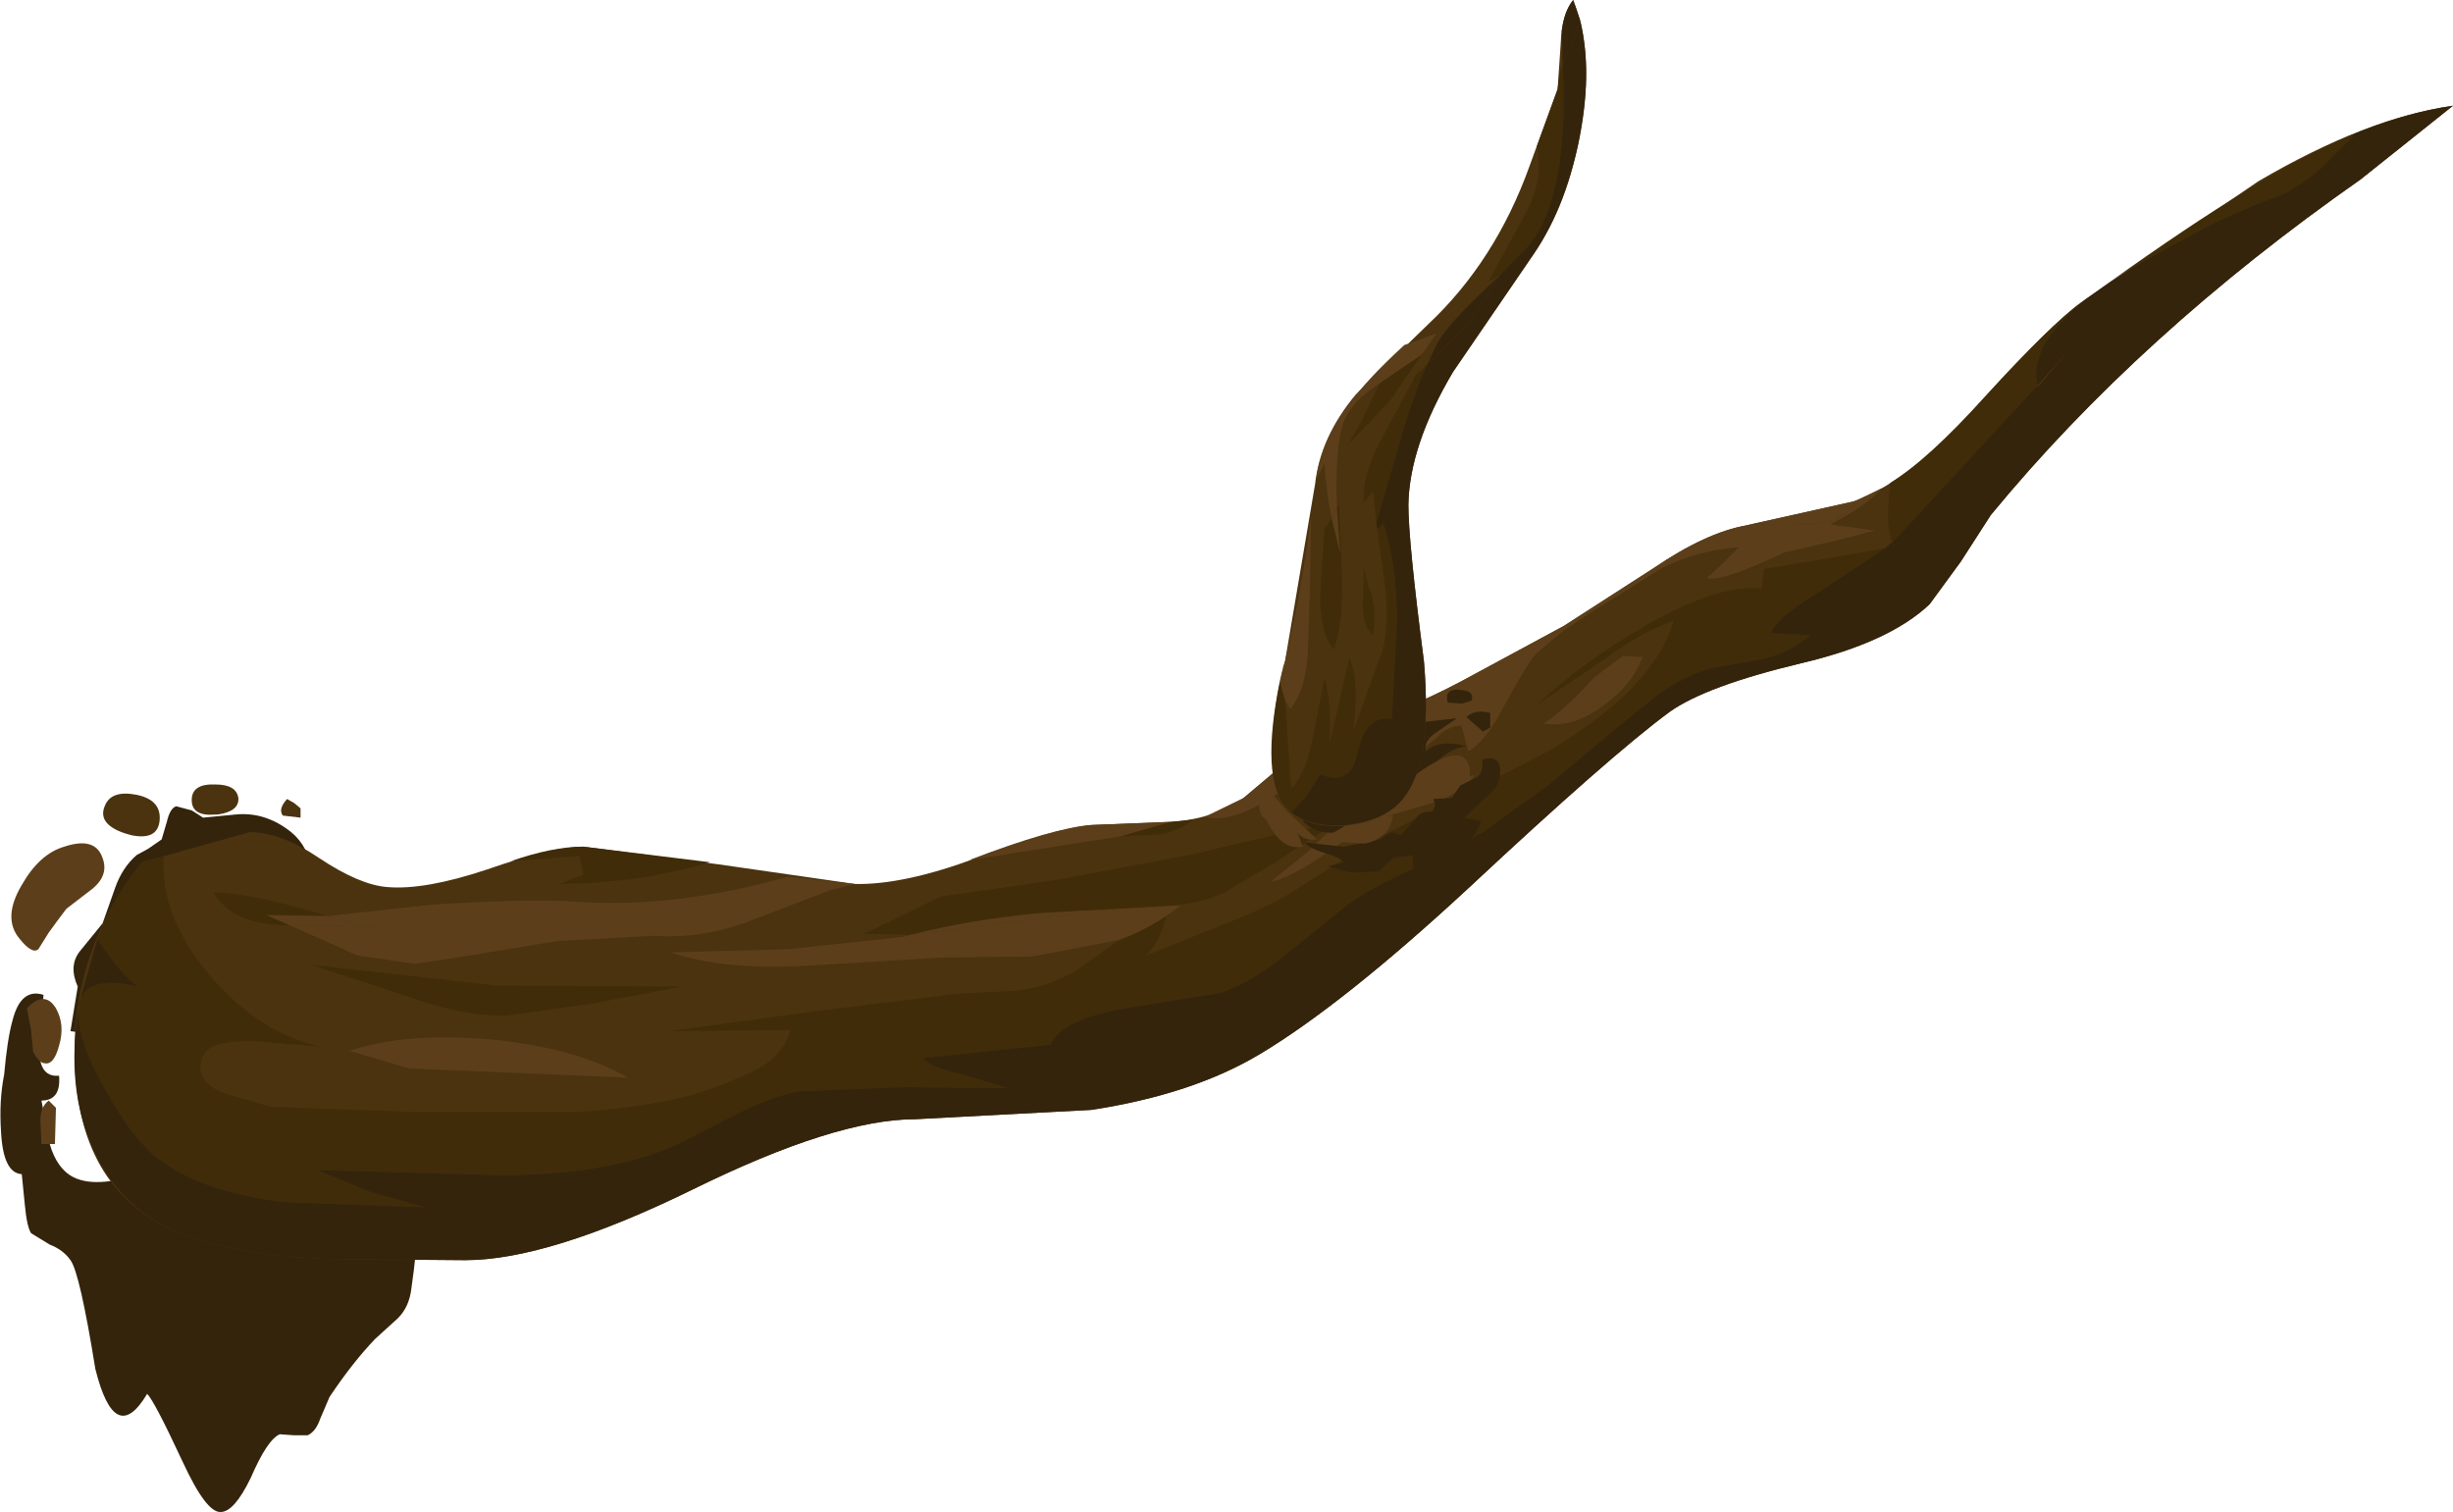 <?xml version="1.0" encoding="UTF-8" standalone="no"?>
<svg xmlns:xlink="http://www.w3.org/1999/xlink" height="72.95px" width="118.35px" xmlns="http://www.w3.org/2000/svg">
  <g transform="matrix(1.0, 0.0, 0.0, 1.0, 0.0, 0.0)">
    <use height="72.95" transform="matrix(1.0, 0.0, 0.0, 1.0, 0.0, 0.0)" width="118.35" xlink:href="#shape0"/>
  </g>
  <defs>
    <g id="shape0" transform="matrix(1.0, 0.0, 0.0, 1.0, 0.0, 0.0)">
      <path d="M19.9 57.5 Q20.4 58.35 19.85 62.15 19.75 63.05 19.2 63.6 L18.1 64.6 Q17.0 65.75 15.9 67.4 L15.45 68.45 Q15.25 69.05 14.85 69.25 L14.2 69.25 13.5 69.2 Q12.9 69.45 12.1 71.3 11.3 72.95 10.65 72.95 9.95 73.0 8.8 70.5 7.45 67.6 7.1 67.25 5.55 69.85 4.6 66.05 3.85 61.4 3.4 60.8 3.05 60.3 2.4 60.05 L1.5 59.5 Q1.3 59.2 1.2 58.15 L1.05 56.65 Q0.15 56.6 0.05 54.6 -0.05 53.1 0.2 51.85 0.35 50.15 0.6 49.25 1.0 47.65 2.1 48.0 L1.9 50.35 Q1.8 52.0 2.85 51.9 2.95 53.1 2.0 53.1 L2.4 55.2 Q2.75 56.4 3.55 56.8 4.75 57.4 7.3 56.45 L9.75 55.95 12.45 55.9 15.15 55.95 17.7 56.45 Q19.45 56.95 19.9 57.5" fill="#34240c" fill-rule="evenodd" stroke="none"/>
      <path d="M13.55 48.35 Q12.4 49.8 10.05 50.1 L6.65 50.2 3.4 49.75 3.75 47.6 Q3.3 46.6 3.85 45.9 L4.95 44.55 5.55 42.85 Q5.9 41.85 6.6 41.25 L7.15 40.95 7.8 40.5 8.05 39.65 Q8.2 39.0 8.5 38.9 L9.25 39.1 9.8 39.45 11.35 39.3 Q12.8 39.15 14.05 40.15 14.9 40.85 15.05 42.1 L14.9 44.6 Q14.55 47.1 13.55 48.35" fill="#34240c" fill-rule="evenodd" stroke="none"/>
      <path d="M4.95 41.4 Q5.25 42.2 4.5 42.85 L3.2 43.85 2.75 44.45 2.35 45.0 1.85 45.8 Q1.55 46.05 0.95 45.3 0.1 44.3 1.05 42.7 1.9 41.2 3.1 40.85 4.6 40.35 4.95 41.4" fill="#5c3f1a" fill-rule="evenodd" stroke="none"/>
      <path d="M6.0 40.2 Q4.7 39.75 5.05 38.9 5.35 38.1 6.6 38.35 7.8 38.6 7.7 39.6 7.6 40.55 6.35 40.3 L6.0 40.2" fill="#4b330f" fill-rule="evenodd" stroke="none"/>
      <path d="M10.4 39.3 Q9.25 39.4 9.25 38.6 9.25 37.8 10.4 37.85 11.4 37.85 11.5 38.5 11.55 39.15 10.5 39.3 L10.4 39.3" fill="#4b330f" fill-rule="evenodd" stroke="none"/>
      <path d="M13.85 38.55 L14.2 38.75 14.5 39.0 14.5 39.45 13.65 39.35 Q13.4 39.05 13.85 38.55" fill="#4b330f" fill-rule="evenodd" stroke="none"/>
      <path d="M1.6 50.75 L1.5 49.7 1.3 48.65 Q2.15 47.75 2.7 48.65 3.15 49.45 2.85 50.45 2.6 51.4 2.15 51.3 1.9 51.3 1.6 50.75" fill="#5c3f1a" fill-rule="evenodd" stroke="none"/>
      <path d="M2.35 53.1 L2.7 53.45 2.65 55.2 2.0 55.2 1.95 54.05 Q1.95 53.4 2.35 53.1" fill="#5c3f1a" fill-rule="evenodd" stroke="none"/>
      <path d="M33.4 57.4 Q26.45 60.8 22.45 60.8 L15.95 60.75 Q12.05 60.6 9.55 59.8 4.1 58.15 3.65 51.95 3.2 46.2 6.85 41.6 L12.05 40.15 Q13.55 40.15 15.4 41.4 17.35 42.7 18.7 42.8 20.5 42.95 23.5 41.95 26.65 40.85 28.15 40.85 L34.65 41.7 41.25 42.65 Q43.6 42.7 47.1 41.4 50.9 39.95 52.75 39.8 L56.55 39.65 Q58.6 39.5 60.0 38.5 L62.55 36.35 Q63.85 35.3 65.35 34.95 67.6 34.4 70.45 32.9 L75.45 30.2 79.8 27.4 Q82.3 25.7 84.25 25.35 L89.4 24.2 Q91.9 23.35 95.05 19.95 99.05 15.55 100.4 14.6 L108.95 8.75 Q114.15 5.7 118.35 5.1 L113.9 8.65 Q103.25 16.1 96.05 24.85 L94.6 27.1 93.1 29.15 Q91.15 31.0 86.9 32.0 82.3 33.1 80.55 34.35 77.7 36.45 70.85 42.85 64.8 48.45 60.8 50.85 57.55 52.8 52.65 53.55 L44.15 54.0 Q40.3 54.0 33.4 57.4" fill="#4b330f" fill-rule="evenodd" stroke="none"/>
      <path d="M20.0 53.65 L27.85 53.65 Q32.55 53.35 35.15 52.2 36.55 51.65 37.0 51.3 37.8 50.75 38.15 49.7 L32.35 49.75 39.25 48.8 46.1 47.95 49.05 47.8 Q50.45 47.65 51.8 46.9 L54.0 45.35 Q55.3 44.85 56.25 44.2 56.1 45.2 55.3 46.1 L58.9 44.65 Q61.15 43.8 62.4 43.0 L66.25 40.55 74.6 36.3 Q79.8 33.25 80.75 29.95 79.25 30.45 77.35 31.85 L74.15 34.0 Q76.35 31.95 79.2 30.3 82.85 28.15 85.0 28.4 L85.1 27.45 88.15 26.95 90.95 26.45 87.7 28.6 Q85.65 29.85 85.45 30.55 L86.4 30.6 87.35 30.65 Q86.35 31.5 85.0 31.8 L82.5 32.25 Q81.2 32.65 80.0 33.5 L77.9 35.2 74.8 37.8 71.55 40.15 68.2 41.9 Q66.0 42.9 64.95 43.7 L62.1 46.0 Q60.45 47.35 58.9 47.9 L54.3 48.65 Q51.15 49.2 50.7 50.4 L44.5 51.05 Q45.0 51.55 46.5 51.85 L48.6 52.5 43.6 52.45 38.6 52.65 Q37.2 52.9 35.45 53.8 L32.6 55.25 Q29.3 56.7 24.15 56.7 L15.3 56.45 17.85 57.5 20.5 58.25 13.7 58.0 Q9.6 57.5 7.5 55.8 6.35 54.85 5.1 52.6 3.65 50.1 3.8 48.65 L3.8 48.45 Q4.15 47.0 6.65 47.6 5.85 47.05 4.7 45.3 5.55 43.15 6.85 41.6 L7.9 41.3 Q7.7 44.25 10.2 47.15 12.6 49.9 15.5 50.5 L12.5 50.25 Q10.25 50.15 9.85 50.85 9.25 52.0 10.65 52.7 L13.05 53.4 20.0 53.65" fill="#402c08" fill-rule="evenodd" stroke="none"/>
      <path d="M110.2 9.35 L108.65 9.95 107.05 10.65 Q103.75 12.35 101.8 13.6 109.2 8.3 113.35 6.55 L113.55 6.55 111.95 8.15 Q111.3 8.75 110.2 9.35" fill="#402c08" fill-rule="evenodd" stroke="none"/>
      <path d="M91.3 26.15 Q90.95 25.45 91.2 23.3 93.0 22.2 95.8 19.1 98.9 15.7 100.4 14.6 L100.6 14.45 Q97.85 16.7 98.3 18.6 L91.65 25.8 91.3 26.15" fill="#402c08" fill-rule="evenodd" stroke="none"/>
      <path d="M27.95 41.3 L24.65 41.55 Q26.65 40.85 28.15 40.85 L34.25 41.6 Q30.95 42.6 27.0 42.65 L28.15 42.2 27.95 41.3" fill="#402c08" fill-rule="evenodd" stroke="none"/>
      <path d="M91.3 26.15 L91.4 26.3 90.95 26.45 91.3 26.15" fill="#34240c" fill-rule="evenodd" stroke="none"/>
      <path d="M33.4 57.4 Q26.45 60.8 22.45 60.8 L15.95 60.75 Q12.05 60.6 9.55 59.8 6.0 58.75 4.5 55.45 3.15 52.5 3.8 48.65 3.65 50.1 5.1 52.6 6.35 54.85 7.5 55.8 9.6 57.5 13.7 58.0 L20.5 58.25 17.85 57.5 15.3 56.45 24.15 56.7 Q29.3 56.7 32.6 55.25 L35.45 53.8 Q37.2 52.9 38.6 52.65 L43.6 52.45 48.6 52.5 46.5 51.85 Q45.0 51.55 44.5 51.05 L50.7 50.4 Q51.15 49.2 54.3 48.65 L58.9 47.9 Q60.45 47.35 62.1 46.0 L64.95 43.7 Q66.0 42.9 68.2 41.9 L71.55 40.15 74.8 37.8 77.9 35.2 80.0 33.5 Q81.2 32.65 82.5 32.25 L85.0 31.8 Q86.35 31.5 87.35 30.65 L86.4 30.6 85.45 30.55 Q85.65 29.85 87.7 28.6 L90.95 26.45 91.4 26.3 91.3 26.15 91.65 25.8 98.3 18.6 98.3 18.7 99.8 16.9 98.3 18.6 Q97.85 16.7 100.6 14.45 L101.8 13.6 Q103.75 12.35 107.05 10.65 L108.65 9.95 110.2 9.35 Q111.3 8.75 111.95 8.15 L113.55 6.55 113.35 6.55 Q115.95 5.45 118.35 5.1 L113.9 8.65 Q103.25 16.1 96.05 24.85 L94.6 27.1 93.1 29.15 Q91.15 31.0 86.9 32.0 82.3 33.1 80.55 34.35 77.7 36.45 70.85 42.85 64.8 48.45 60.8 50.85 57.55 52.8 52.65 53.55 L44.15 54.0 Q40.3 54.0 33.4 57.4" fill="#34240c" fill-rule="evenodd" stroke="none"/>
      <path d="M6.65 47.6 Q4.15 47.0 3.8 48.45 L4.7 45.3 Q5.85 47.05 6.65 47.6" fill="#34240c" fill-rule="evenodd" stroke="none"/>
      <path d="M32.85 47.6 L28.7 48.4 24.45 49.0 Q22.3 49.05 19.6 48.05 L15.0 46.55 23.95 47.55 32.85 47.6" fill="#402c08" fill-rule="evenodd" stroke="none"/>
      <path d="M61.7 41.5 L59.1 43.05 Q58.05 43.55 56.55 43.7 L50.25 44.05 Q46.95 44.35 43.95 45.1 L41.55 45.05 Q41.8 45.05 43.35 44.25 L45.4 43.25 51.0 42.45 57.65 41.2 Q62.2 40.05 64.35 39.8 63.6 40.2 61.7 41.5" fill="#402c08" fill-rule="evenodd" stroke="none"/>
      <path d="M57.55 39.55 Q57.05 40.0 56.05 40.25 L54.05 40.35 56.5 39.65 57.55 39.55" fill="#402c08" fill-rule="evenodd" stroke="none"/>
      <path d="M15.8 44.2 L12.85 44.15 14.0 44.65 Q11.2 44.65 10.3 43.05 12.2 43.1 15.8 44.2" fill="#402c08" fill-rule="evenodd" stroke="none"/>
      <path d="M27.7 43.5 Q32.55 43.85 38.0 42.3 L41.25 42.65 40.05 42.95 36.0 44.5 Q33.8 45.3 31.55 45.15 L26.9 45.4 22.35 46.15 20.0 46.5 17.25 46.1 14.0 44.65 16.1 44.65 18.0 44.75 15.8 44.2 20.8 43.65 Q25.45 43.35 27.7 43.5" fill="#5c3f1a" fill-rule="evenodd" stroke="none"/>
      <path d="M54.05 40.35 L46.75 41.5 Q50.8 39.95 52.65 39.8 53.05 40.2 54.05 40.35" fill="#5c3f1a" fill-rule="evenodd" stroke="none"/>
      <path d="M56.5 39.65 L54.05 40.35 Q53.05 40.2 52.65 39.8 L52.75 39.8 56.5 39.65" fill="#5c3f1a" fill-rule="evenodd" stroke="none"/>
      <path d="M12.85 44.15 L15.8 44.2 18.0 44.75 16.1 44.65 14.0 44.65 12.85 44.15" fill="#5c3f1a" fill-rule="evenodd" stroke="none"/>
      <path d="M16.85 50.7 Q19.6 49.8 23.65 50.15 27.8 50.55 30.3 52.0 L26.9 51.85 19.75 51.55 16.85 50.7" fill="#5c3f1a" fill-rule="evenodd" stroke="none"/>
      <path d="M32.35 45.95 L38.0 45.8 43.6 45.2 43.95 45.1 52.5 44.0 56.55 43.7 56.95 43.7 56.25 44.2 56.25 44.05 Q55.3 44.35 54.0 45.35 L49.8 46.15 45.4 46.2 38.8 46.6 Q34.85 46.8 32.35 45.95" fill="#5c3f1a" fill-rule="evenodd" stroke="none"/>
      <path d="M56.25 44.05 L56.25 44.2 Q55.3 44.85 54.0 45.35 55.3 44.35 56.25 44.05" fill="#5c3f1a" fill-rule="evenodd" stroke="none"/>
      <path d="M56.55 43.7 L52.5 44.0 43.95 45.1 Q46.95 44.35 50.25 44.05 L56.55 43.7" fill="#5c3f1a" fill-rule="evenodd" stroke="none"/>
      <path d="M89.55 24.15 L90.8 23.55 Q90.05 24.4 88.3 25.3 L90.45 25.6 88.3 26.15 86.1 26.65 Q85.15 27.1 84.15 27.5 82.9 28.0 82.35 27.9 L83.15 27.15 83.9 26.4 Q81.9 26.55 80.2 27.4 L76.9 29.45 75.4 30.45 74.1 31.55 Q73.65 32.05 72.55 34.1 71.65 35.8 70.85 36.25 L70.5 35.0 Q69.8 35.05 69.3 35.6 L68.45 36.3 66.35 36.7 64.25 36.95 Q63.55 37.1 61.15 38.6 59.25 39.75 58.1 39.4 L58.15 39.4 60.0 38.5 62.55 36.35 Q63.85 35.3 65.35 34.95 67.6 34.4 70.45 32.9 L75.45 30.2 79.8 27.4 Q82.3 25.7 84.25 25.35 L84.45 25.3 87.7 25.25 Q89.05 25.1 89.55 24.15" fill="#5c3f1a" fill-rule="evenodd" stroke="none"/>
      <path d="M89.55 24.15 Q89.05 25.1 87.7 25.25 L84.45 25.3 89.4 24.2 89.55 24.15" fill="#5c3f1a" fill-rule="evenodd" stroke="none"/>
      <path d="M67.0 39.35 Q66.05 39.7 64.15 41.05 62.4 42.3 61.3 42.55 L63.15 41.05 Q64.65 39.55 65.25 39.25 68.05 37.95 71.15 37.4 70.5 38.25 69.25 38.7 L67.0 39.35" fill="#5c3f1a" fill-rule="evenodd" stroke="none"/>
      <path d="M77.35 34.05 Q75.85 35.15 74.5 34.9 75.6 34.15 76.9 32.7 L78.3 31.65 79.25 31.7 Q78.75 33.05 77.35 34.05" fill="#5c3f1a" fill-rule="evenodd" stroke="none"/>
      <path d="M64.75 35.3 L66.6 34.65 68.4 34.3 68.55 34.85 70.3 34.65 69.35 35.3 Q68.65 35.75 68.8 36.25 69.4 35.65 70.75 36.0 69.95 36.1 69.2 36.85 68.45 37.6 69.6 37.55 68.55 37.6 67.1 38.85 65.55 40.1 64.7 40.15 63.6 40.3 62.95 39.7 L61.8 38.25 64.75 35.3" fill="#34240c" fill-rule="evenodd" stroke="none"/>
      <path d="M71.25 37.5 Q71.6 37.25 71.5 36.65 72.55 36.35 72.35 37.55 72.25 38.05 71.6 38.55 L70.65 39.45 71.45 39.6 Q71.3 40.35 70.15 41.25 68.95 42.15 68.2 42.05 L68.15 41.25 67.2 41.4 66.5 42.05 65.2 42.1 64.05 41.8 64.85 41.6 Q64.6 41.35 63.9 41.15 63.2 40.95 62.95 40.65 L64.85 40.85 66.6 40.5 67.1 40.15 67.6 40.3 68.25 39.55 Q68.6 39.05 69.1 39.2 L69.25 38.85 69.15 38.55 70.05 38.5 70.45 37.9 71.25 37.5" fill="#34240c" fill-rule="evenodd" stroke="none"/>
      <path d="M71.55 35.3 L70.75 34.6 Q71.15 34.2 71.9 34.4 L71.9 35.1 71.55 35.3" fill="#34240c" fill-rule="evenodd" stroke="none"/>
      <path d="M70.55 33.95 L69.85 33.9 Q69.65 33.15 70.55 33.3 71.15 33.35 71.0 33.8 L70.55 33.95" fill="#34240c" fill-rule="evenodd" stroke="none"/>
      <path d="M61.35 38.05 L61.45 38.4 62.15 39.2 63.55 40.5 Q62.9 40.6 62.6 40.15 L62.85 40.85 Q61.8 41.05 61.1 39.55 60.75 39.35 60.75 38.85 L61.2 38.05 61.1 37.8 61.35 38.05" fill="#5c3f1a" fill-rule="evenodd" stroke="none"/>
      <path d="M63.7 40.55 L65.4 39.55 67.2 39.35 Q67.05 40.45 65.85 40.7 L63.7 40.55" fill="#5c3f1a" fill-rule="evenodd" stroke="none"/>
      <path d="M69.2 36.8 Q70.6 36.0 70.9 37.0 71.05 37.6 70.35 37.9 L69.55 38.25 67.95 39.05 Q66.9 39.35 67.6 38.2 68.0 37.45 69.2 36.8" fill="#5c3f1a" fill-rule="evenodd" stroke="none"/>
      <path d="M73.8 8.0 L75.15 4.3 75.3 2.1 Q75.35 0.65 75.9 0.0 76.95 2.6 76.25 6.35 75.65 9.85 74.0 12.25 L70.1 17.95 Q68.0 21.5 67.95 24.35 67.95 26.15 68.7 31.9 69.15 37.1 67.5 38.75 66.6 39.7 64.8 39.85 62.9 39.95 62.05 38.95 61.25 38.05 61.4 35.55 61.5 33.8 62.0 31.9 L63.45 23.35 Q63.7 21.1 65.4 19.05 L68.9 15.65 Q72.15 12.6 73.8 8.0" fill="#4b330f" fill-rule="evenodd" stroke="none"/>
      <path d="M68.3 18.1 L68.85 17.6 Q68.2 19.0 67.5 21.45 L66.4 25.25 66.25 23.7 65.8 24.25 Q65.7 22.9 66.7 21.1 L68.3 18.1" fill="#402c08" fill-rule="evenodd" stroke="none"/>
      <path d="M66.85 28.5 L66.45 25.55 66.75 25.25 Q67.4 27.3 67.4 30.0 L67.15 34.7 Q65.9 34.45 65.5 36.3 65.15 38.0 63.7 37.35 L63.0 38.45 62.3 39.2 62.05 38.95 Q60.8 37.55 61.75 32.85 L62.0 33.8 62.3 38.05 Q63.0 37.35 63.35 35.55 L63.9 32.7 Q64.25 33.9 64.15 35.9 L65.1 31.75 Q65.6 32.7 65.3 35.25 L66.0 33.3 66.7 31.4 Q67.0 30.2 66.85 28.5" fill="#402c08" fill-rule="evenodd" stroke="none"/>
      <path d="M75.4 3.1 Q75.7 9.4 73.8 11.8 L72.4 13.25 71.8 13.6 73.55 10.4 Q74.5 8.7 74.15 7.05 L75.15 4.3 75.25 3.55 75.4 3.1" fill="#402c08" fill-rule="evenodd" stroke="none"/>
      <path d="M76.25 1.0 L75.4 3.1 75.35 1.5 Q75.45 0.6 75.9 0.0 L76.25 1.0" fill="#34240c" fill-rule="evenodd" stroke="none"/>
      <path d="M72.35 13.3 L70.85 15.6 68.85 17.6 69.35 16.55 Q69.9 15.55 72.35 13.3" fill="#34240c" fill-rule="evenodd" stroke="none"/>
      <path d="M73.8 11.8 Q75.7 9.4 75.4 3.1 L76.25 1.0 Q76.85 3.6 76.15 6.95 75.45 10.1 74.0 12.25 L70.1 17.95 Q68.0 21.5 67.95 24.35 67.95 26.15 68.7 31.9 69.15 37.1 67.5 38.75 66.65 39.6 65.0 39.8 63.3 39.95 62.3 39.2 L63.0 38.45 63.7 37.35 Q65.15 38.0 65.5 36.3 65.9 34.45 67.15 34.7 L67.4 30.0 Q67.4 27.3 66.75 25.25 L66.45 25.55 66.4 25.25 67.5 21.45 Q68.2 19.0 68.85 17.6 L70.85 15.6 72.35 13.3 73.8 11.8" fill="#34240c" fill-rule="evenodd" stroke="none"/>
      <path d="M64.25 25.0 L64.65 26.65 64.5 24.5 64.6 24.35 64.75 27.9 Q64.8 30.1 64.35 31.35 63.65 30.5 63.7 28.55 L63.9 25.5 64.25 25.0" fill="#402c08" fill-rule="evenodd" stroke="none"/>
      <path d="M66.25 30.65 Q65.75 30.2 65.75 29.2 L65.8 27.4 66.05 28.35 Q66.45 29.25 66.25 30.65" fill="#402c08" fill-rule="evenodd" stroke="none"/>
      <path d="M66.55 18.5 L68.6 17.1 67.05 19.35 65.05 21.45 65.75 20.2 66.55 18.5" fill="#402c08" fill-rule="evenodd" stroke="none"/>
      <path d="M62.25 34.2 L62.0 33.8 61.9 32.2 62.0 31.9 Q62.8 28.5 63.25 24.95 L63.2 28.4 63.1 31.45 Q63.0 33.3 62.25 34.2" fill="#5c3f1a" fill-rule="evenodd" stroke="none"/>
      <path d="M68.6 17.05 Q67.45 17.0 66.55 18.5 65.25 19.35 64.85 20.3 64.4 21.45 64.5 24.5 L64.25 25.0 Q64.0 23.85 63.9 22.35 L63.5 23.15 Q63.75 21.25 65.05 19.55 65.9 18.35 67.75 16.65 L69.3 16.1 68.6 17.1 68.6 17.05" fill="#5c3f1a" fill-rule="evenodd" stroke="none"/>
      <path d="M61.9 32.2 L62.0 33.8 61.75 32.85 61.9 32.2" fill="#5c3f1a" fill-rule="evenodd" stroke="none"/>
      <path d="M64.65 26.65 L64.25 25.0 64.5 24.5 64.65 26.65" fill="#5c3f1a" fill-rule="evenodd" stroke="none"/>
      <path d="M66.55 18.5 Q67.45 17.0 68.6 17.05 L68.6 17.1 66.55 18.5" fill="#5c3f1a" fill-rule="evenodd" stroke="none"/>
    </g>
  </defs>
</svg>
